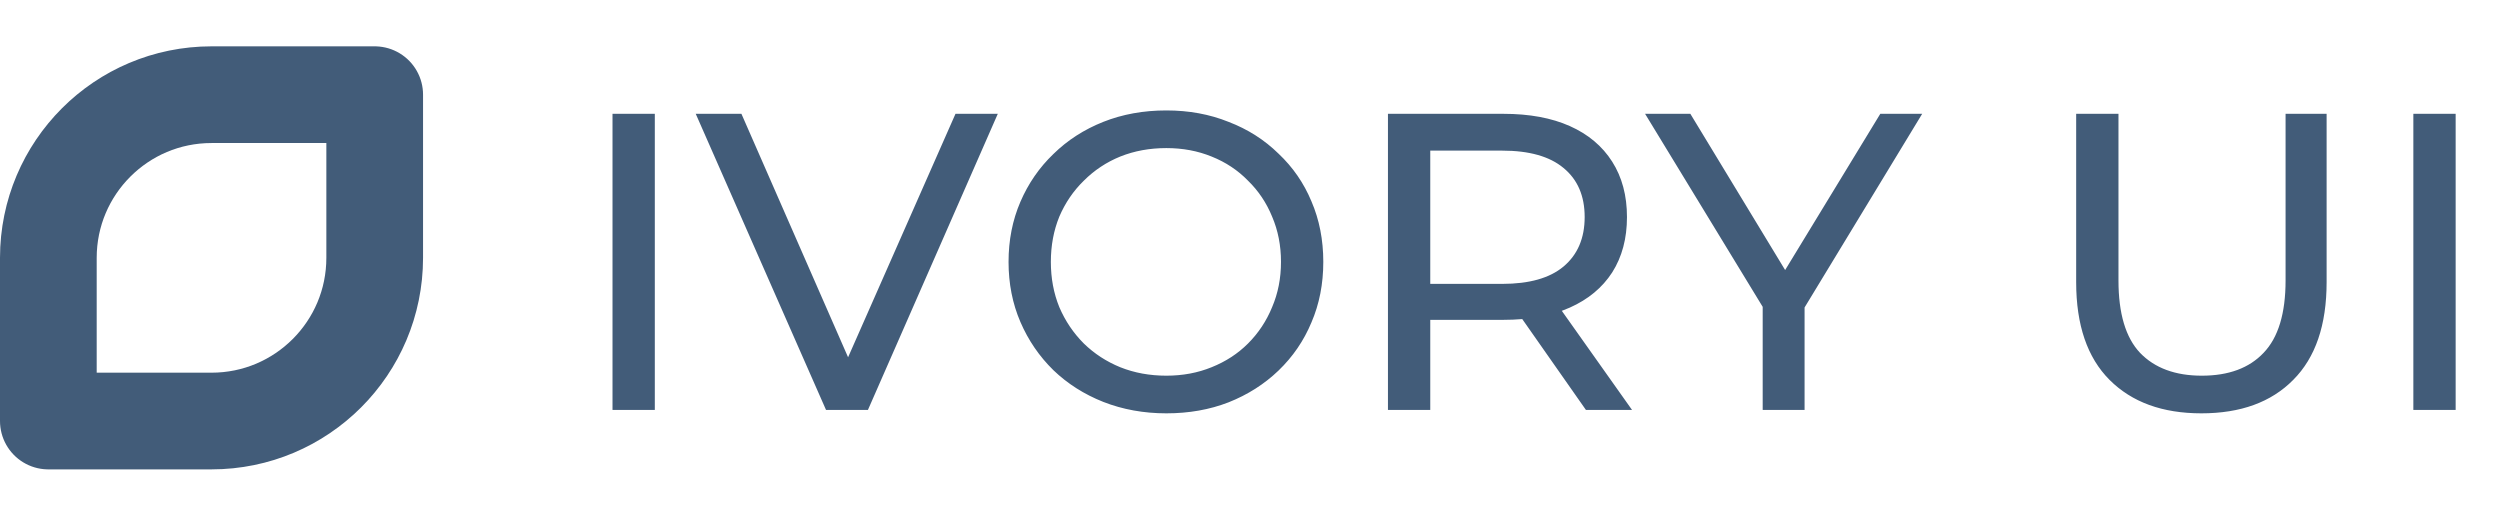 <svg width="2482" height="512" viewBox="0 0 2482 512" fill="none" xmlns="http://www.w3.org/2000/svg">
<path d="M48 256C48 166.53 120.53 94 210 94H372V256C372 345.47 299.47 418 210 418H48V256Z" stroke="#425C79" stroke-width="96" stroke-linecap="round" stroke-linejoin="round"/>
<path d="M608.1 407V113H650.1V407H608.1ZM820.088 407L690.728 113H736.088L854.948 384.32H828.908L948.608 113H990.608L861.668 407H820.088ZM1157.95 410.36C1135.55 410.36 1114.69 406.58 1095.37 399.02C1076.33 391.46 1059.81 380.96 1045.81 367.52C1031.81 353.8 1020.89 337.84 1013.05 319.64C1005.21 301.44 1001.29 281.56 1001.29 260C1001.29 238.44 1005.21 218.56 1013.05 200.36C1020.89 182.16 1031.81 166.34 1045.81 152.9C1059.81 139.18 1076.33 128.54 1095.37 120.98C1114.41 113.42 1135.27 109.64 1157.95 109.64C1180.35 109.64 1200.93 113.42 1219.69 120.98C1238.73 128.26 1255.25 138.76 1269.25 152.48C1283.53 165.92 1294.45 181.74 1302.01 199.94C1309.85 218.14 1313.77 238.16 1313.77 260C1313.77 281.84 1309.85 301.86 1302.01 320.06C1294.45 338.26 1283.53 354.22 1269.25 367.94C1255.25 381.38 1238.73 391.88 1219.69 399.44C1200.93 406.72 1180.35 410.36 1157.95 410.36ZM1157.95 372.98C1174.19 372.98 1189.17 370.18 1202.89 364.58C1216.89 358.98 1228.93 351.14 1239.01 341.06C1249.37 330.7 1257.35 318.66 1262.95 304.94C1268.83 291.22 1271.77 276.24 1271.77 260C1271.77 243.76 1268.83 228.78 1262.95 215.06C1257.35 201.34 1249.37 189.44 1239.01 179.36C1228.93 169 1216.89 161.02 1202.89 155.42C1189.17 149.82 1174.19 147.02 1157.95 147.02C1141.43 147.02 1126.17 149.82 1112.17 155.42C1098.45 161.02 1086.41 169 1076.05 179.36C1065.69 189.44 1057.57 201.34 1051.69 215.06C1046.09 228.78 1043.29 243.76 1043.29 260C1043.29 276.24 1046.09 291.22 1051.69 304.94C1057.57 318.66 1065.69 330.7 1076.05 341.06C1086.41 351.14 1098.45 358.98 1112.17 364.58C1126.17 370.18 1141.43 372.98 1157.95 372.98ZM1377.96 407V113H1492.62C1518.38 113 1540.36 117.06 1558.56 125.18C1576.76 133.3 1590.76 145.06 1600.56 160.46C1610.36 175.86 1615.26 194.2 1615.26 215.48C1615.26 236.76 1610.36 255.1 1600.56 270.5C1590.76 285.62 1576.76 297.24 1558.56 305.36C1540.36 313.48 1518.38 317.54 1492.62 317.54H1401.06L1419.96 298.22V407H1377.96ZM1574.52 407L1499.76 300.32H1544.7L1620.3 407H1574.52ZM1419.96 302.42L1401.06 281.84H1491.36C1518.24 281.84 1538.54 276.1 1552.26 264.62C1566.26 252.86 1573.26 236.48 1573.26 215.48C1573.26 194.48 1566.26 178.24 1552.26 166.76C1538.54 155.28 1518.24 149.54 1491.36 149.54H1401.06L1419.96 128.54V302.42ZM1750 407V294.44L1759.66 320.48L1633.24 113H1678.18L1784.44 288.14H1760.08L1866.76 113H1908.34L1782.34 320.48L1791.58 294.44V407H1750ZM2185.54 410.36C2146.9 410.36 2116.52 399.3 2094.4 377.18C2072.28 355.06 2061.22 322.72 2061.22 280.16V113H2103.22V278.48C2103.22 311.24 2110.36 335.18 2124.64 350.3C2139.2 365.42 2159.64 372.98 2185.96 372.98C2212.56 372.98 2233 365.42 2247.28 350.3C2261.84 335.18 2269.12 311.24 2269.12 278.48V113H2309.86V280.16C2309.86 322.72 2298.8 355.06 2276.68 377.18C2254.84 399.3 2224.46 410.36 2185.54 410.36ZM2395.97 407V113H2437.97V407H2395.97Z" fill="#425C79"/>
</svg>
